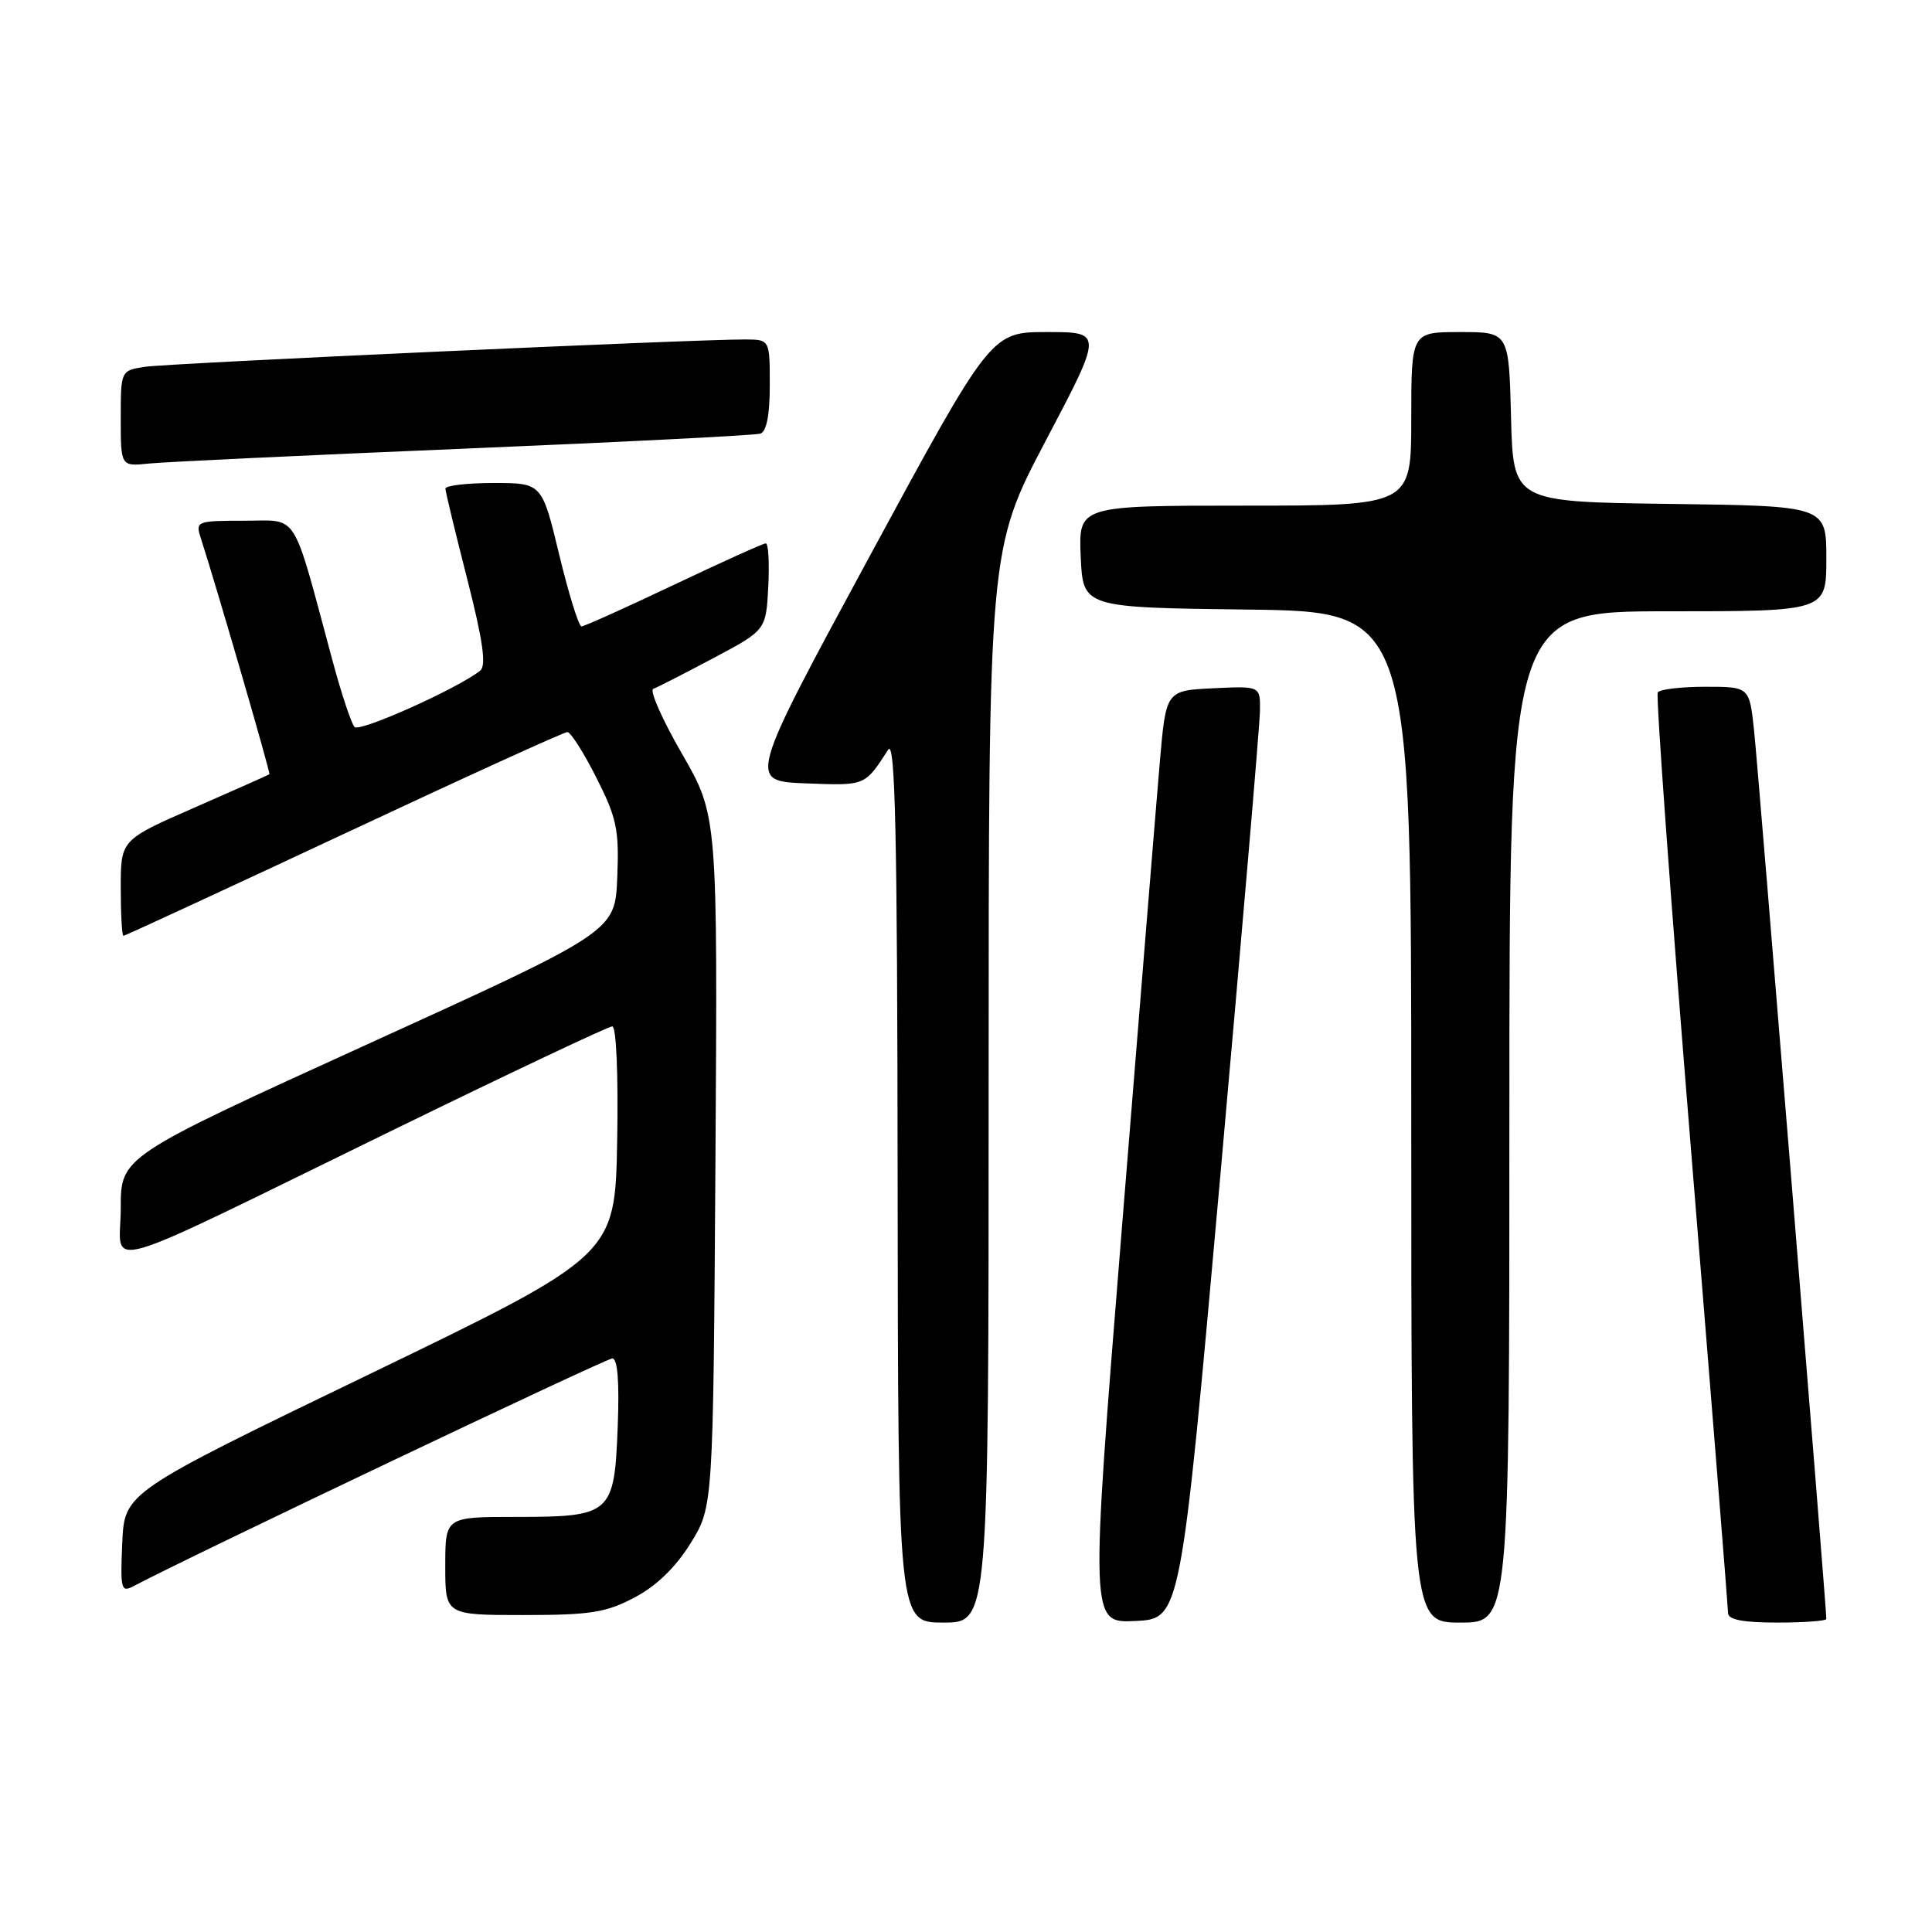 <?xml version="1.0" encoding="UTF-8" standalone="no"?>
<!DOCTYPE svg PUBLIC "-//W3C//DTD SVG 1.1//EN" "http://www.w3.org/Graphics/SVG/1.1/DTD/svg11.dtd" >
<svg xmlns="http://www.w3.org/2000/svg" xmlns:xlink="http://www.w3.org/1999/xlink" version="1.1" viewBox="0 0 256 256">
 <g >
 <path fill="currentColor"
d=" M 131.00 143.89 C 131.00 72.78 131.00 72.78 138.57 58.39 C 146.15 44.00 146.15 44.00 138.73 44.00 C 131.32 44.00 131.32 44.00 115.21 73.75 C 99.11 103.50 99.11 103.50 106.78 103.80 C 114.72 104.10 114.56 104.17 117.69 99.34 C 118.62 97.90 118.90 110.42 118.94 156.25 C 119.00 215.00 119.00 215.00 125.00 215.00 C 131.00 215.00 131.00 215.00 131.00 143.89 Z  M 161.68 156.00 C 164.55 123.83 166.93 96.02 166.95 94.20 C 167.00 90.90 167.00 90.90 160.75 91.20 C 154.50 91.50 154.50 91.50 153.68 101.00 C 153.23 106.22 150.97 134.03 148.65 162.79 C 144.43 215.08 144.43 215.08 150.44 214.79 C 156.45 214.50 156.45 214.50 161.68 156.00 Z  M 200.00 148.00 C 200.00 81.00 200.00 81.00 221.00 81.00 C 242.00 81.00 242.00 81.00 242.00 74.02 C 242.00 67.04 242.00 67.04 221.25 66.77 C 200.50 66.50 200.50 66.50 200.22 55.25 C 199.93 44.00 199.93 44.00 193.47 44.00 C 187.00 44.00 187.00 44.00 187.00 55.50 C 187.00 67.00 187.00 67.00 164.95 67.00 C 142.91 67.00 142.91 67.00 143.20 73.75 C 143.50 80.50 143.50 80.50 165.25 80.77 C 187.00 81.04 187.00 81.04 187.00 148.02 C 187.00 215.00 187.00 215.00 193.50 215.00 C 200.00 215.00 200.00 215.00 200.00 148.00 Z  M 242.00 214.52 C 242.00 212.97 232.94 101.48 232.42 96.75 C 231.80 91.00 231.80 91.00 225.96 91.00 C 222.75 91.00 219.91 91.34 219.66 91.75 C 219.40 92.16 221.39 119.50 224.08 152.50 C 226.77 185.50 228.97 213.06 228.98 213.75 C 228.99 214.62 230.98 215.00 235.50 215.00 C 239.07 215.00 242.00 214.78 242.00 214.52 Z  M 84.09 211.67 C 86.99 210.14 89.53 207.68 91.50 204.50 C 94.50 199.66 94.50 199.66 94.80 153.86 C 95.09 108.07 95.09 108.07 90.35 99.85 C 87.74 95.33 86.04 91.47 86.56 91.28 C 87.08 91.09 90.65 89.26 94.50 87.22 C 101.50 83.50 101.50 83.50 101.80 77.75 C 101.96 74.59 101.82 72.00 101.47 72.00 C 101.13 72.00 95.64 74.48 89.28 77.50 C 82.91 80.53 77.41 83.00 77.05 83.00 C 76.69 83.00 75.36 78.72 74.10 73.50 C 71.81 64.00 71.81 64.00 65.41 64.00 C 61.88 64.00 59.01 64.34 59.02 64.75 C 59.03 65.16 60.33 70.55 61.91 76.72 C 64.00 84.93 64.46 88.19 63.63 88.86 C 60.70 91.21 47.66 97.06 46.98 96.33 C 46.55 95.87 45.23 91.90 44.05 87.50 C 38.60 67.30 39.68 69.00 32.36 69.00 C 26.08 69.00 25.89 69.07 26.59 71.25 C 28.69 77.74 35.87 102.46 35.70 102.59 C 35.59 102.68 31.11 104.67 25.75 107.02 C 16.00 111.29 16.00 111.29 16.00 117.64 C 16.00 121.14 16.16 124.00 16.36 124.00 C 16.56 124.00 29.70 117.92 45.56 110.50 C 61.41 103.07 74.74 97.00 75.18 97.00 C 75.61 97.00 77.35 99.73 79.03 103.06 C 81.73 108.40 82.05 109.95 81.79 116.27 C 81.50 123.43 81.50 123.43 48.75 138.34 C 16.00 153.26 16.00 153.26 16.00 160.09 C 16.00 168.20 11.78 169.41 52.36 149.60 C 67.68 142.12 80.63 136.00 81.13 136.00 C 81.66 136.00 81.94 142.41 81.78 151.18 C 81.50 166.35 81.50 166.35 49.00 182.06 C 16.50 197.76 16.50 197.76 16.20 204.44 C 15.93 210.60 16.05 211.05 17.70 210.17 C 25.23 206.19 80.29 180.00 81.13 180.00 C 81.84 180.00 82.08 183.10 81.85 189.08 C 81.40 200.65 81.01 201.00 68.31 201.00 C 59.00 201.00 59.00 201.00 59.00 207.50 C 59.00 214.00 59.00 214.00 69.34 214.00 C 78.24 214.00 80.30 213.68 84.09 211.67 Z  M 61.50 59.45 C 82.40 58.58 100.06 57.68 100.75 57.46 C 101.57 57.20 102.00 54.98 102.00 51.03 C 102.00 45.00 102.00 45.00 98.75 44.98 C 92.22 44.95 22.40 48.13 19.25 48.60 C 16.00 49.09 16.00 49.09 16.00 55.45 C 16.00 61.81 16.00 61.81 19.75 61.42 C 21.81 61.21 40.60 60.32 61.50 59.45 Z "/>
</g>
</svg>